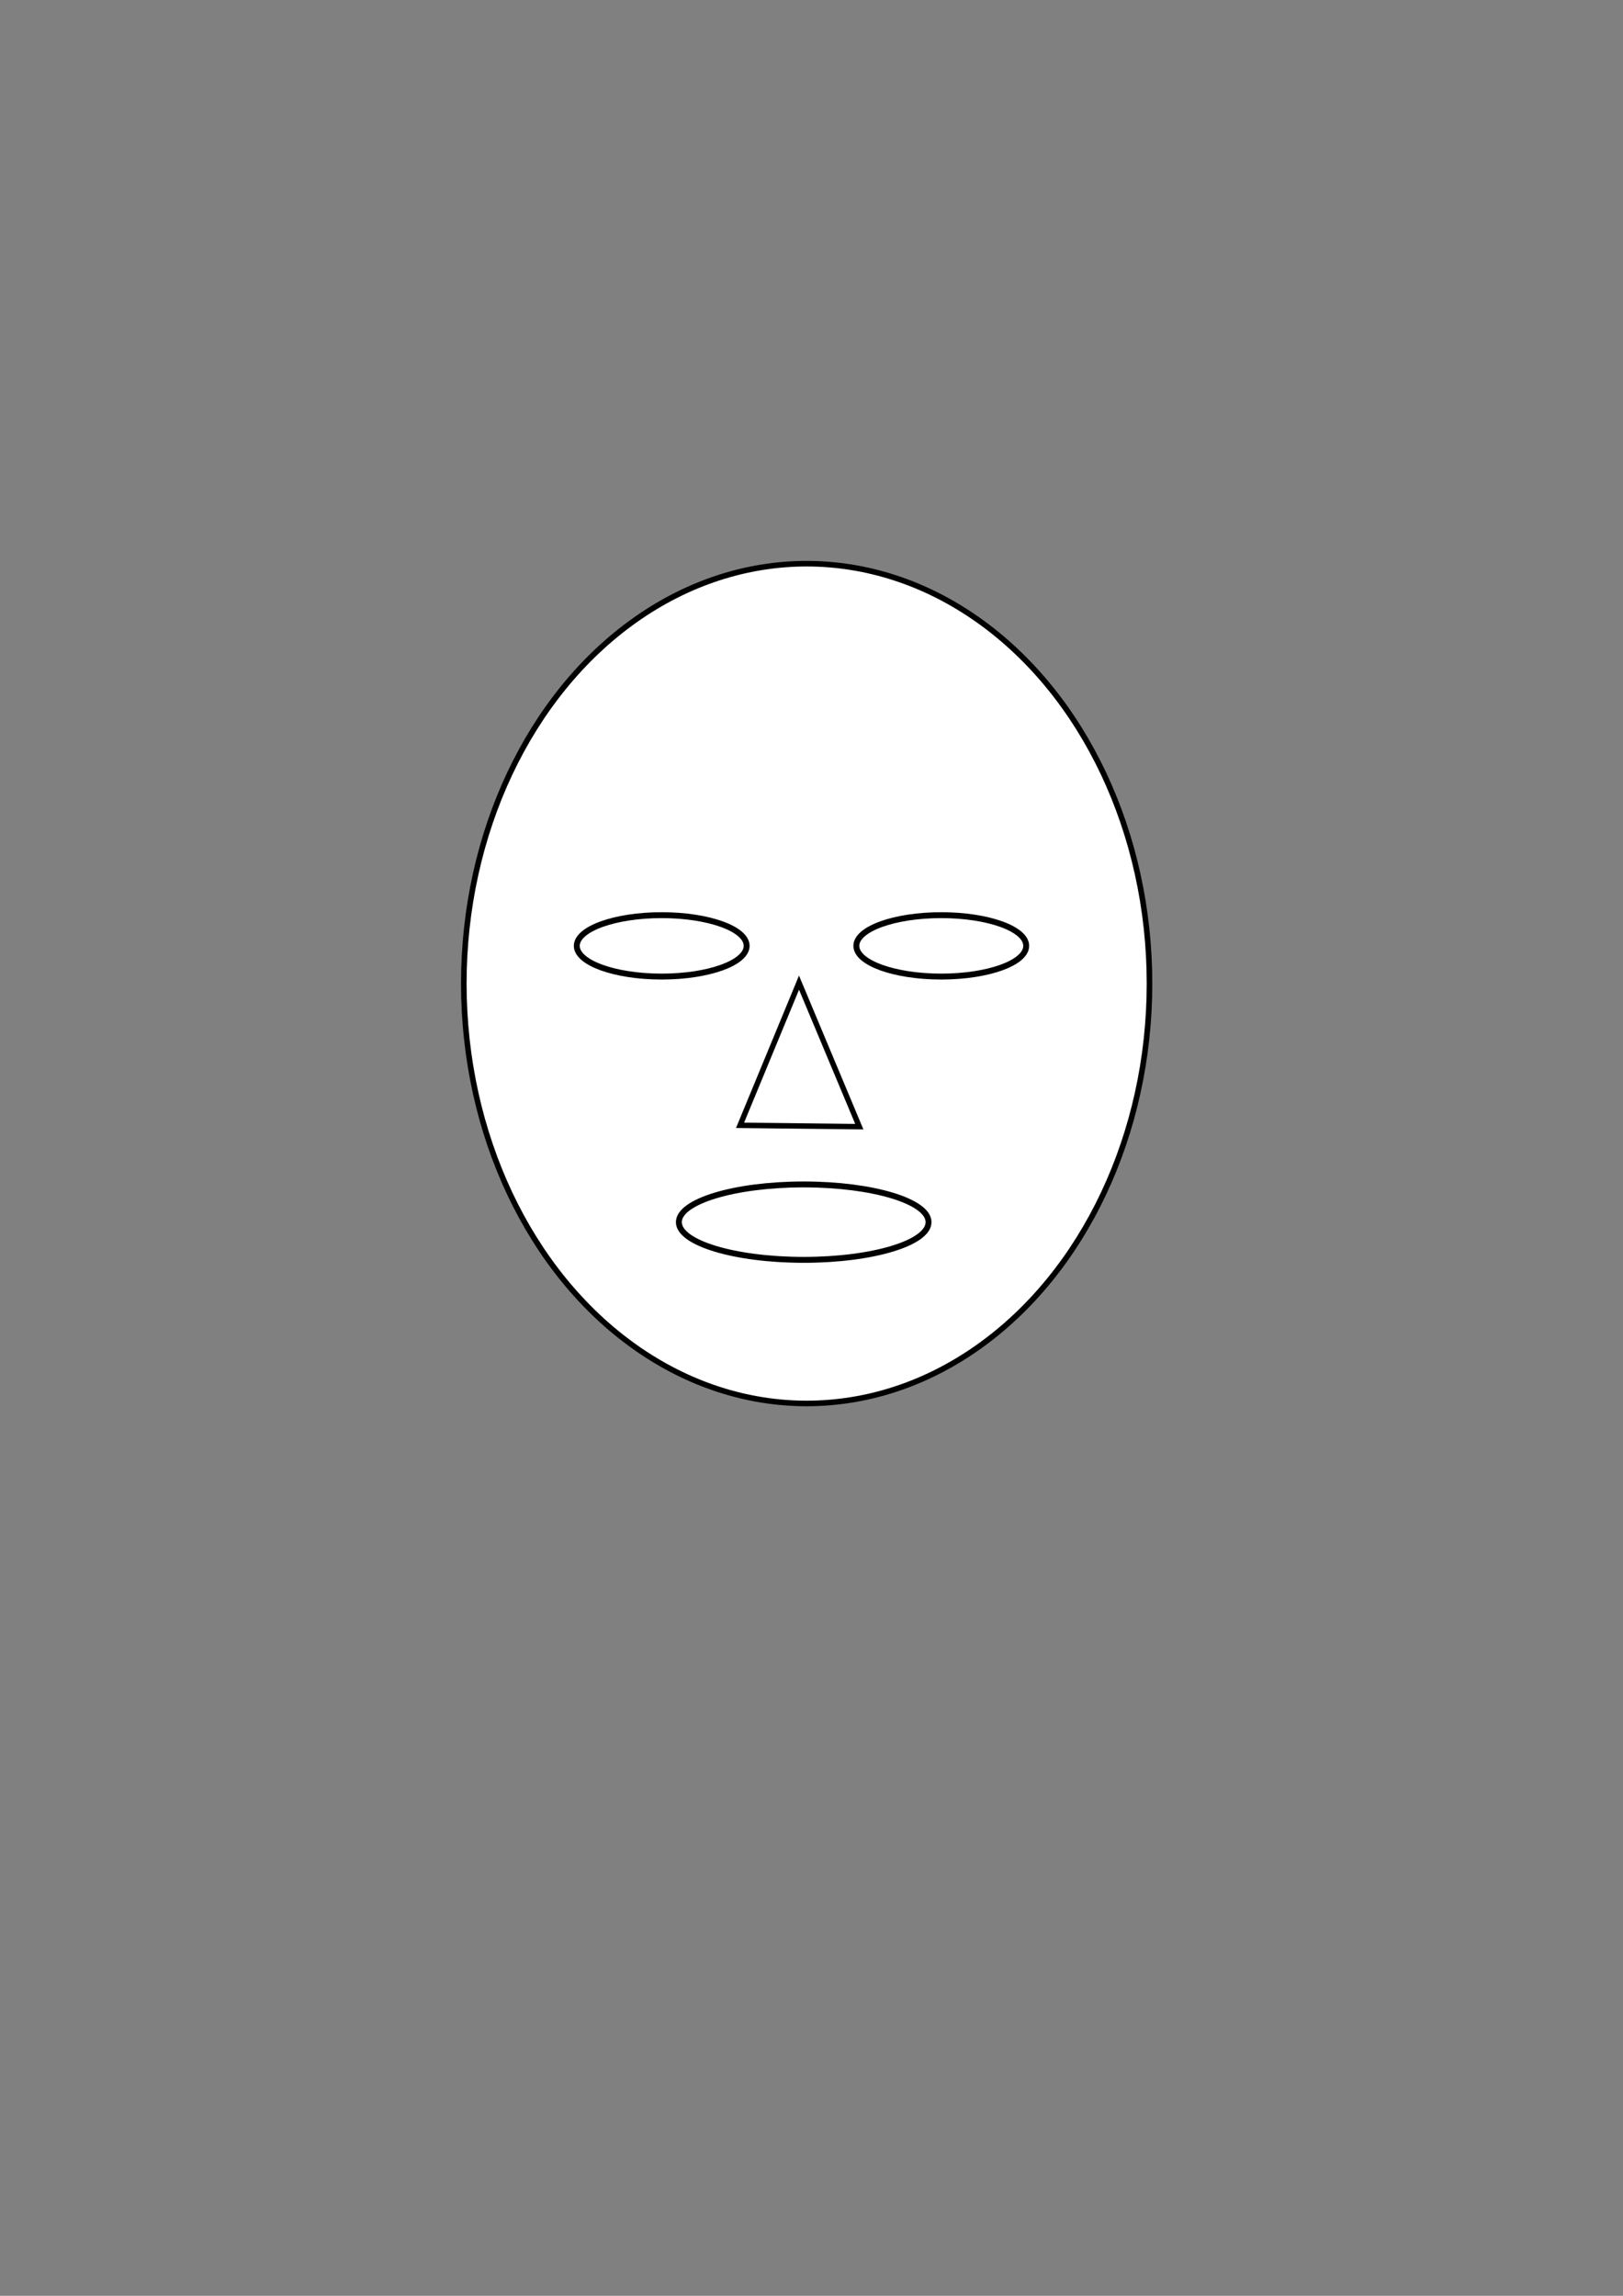 <?xml version="1.0" encoding="UTF-8" standalone="no"?>
<!-- Created with Inkscape (http://www.inkscape.org/) -->

<svg
   width="210mm"
   height="297mm"
   viewBox="0 0 210 297"
   version="1.1"
   id="svg5"
   inkscape:version="1.2.2 (b0a84865, 2022-12-01)"
   sodipodi:docname="alert-face.svg"
   xmlns:inkscape="http://www.inkscape.org/namespaces/inkscape"
   xmlns:sodipodi="http://sodipodi.sourceforge.net/DTD/sodipodi-0.dtd"
   xmlns="http://www.w3.org/2000/svg"
   xmlns:svg="http://www.w3.org/2000/svg">
  <rect x="0" y="0" width="210" height="297" fill="#808080" stroke="none"/>
  <sodipodi:namedview
     id="namedview7"
     pagecolor="#ffffff"
     bordercolor="#999999"
     borderopacity="1"
     inkscape:showpageshadow="0"
     inkscape:pageopacity="0"
     inkscape:pagecheckerboard="0"
     inkscape:deskcolor="#d1d1d1"
     inkscape:document-units="mm"
     showgrid="false"
     inkscape:zoom="0.74153857"
     inkscape:cx="257.57258"
     inkscape:cy="437.60367"
     inkscape:window-width="1440"
     inkscape:window-height="847"
     inkscape:window-x="0"
     inkscape:window-y="25"
     inkscape:window-maximized="1"
     inkscape:current-layer="layer1" />
  <defs
     id="defs2" />
  <g
     inkscape:label="Layer 1"
     inkscape:groupmode="layer"
     id="layer1">
    <ellipse
       style="fill:#ffffff;fill-opacity:1;stroke:#000000;stroke-width:0.722;stroke-linecap:round;stroke-linejoin:round;stroke-miterlimit:4.7;stroke-opacity:1"
       id="path234"
       cx="104.373"
       cy="127.241"
       rx="44.361"
       ry="54.319"
       inkscape:export-filename="../../../../face.png"
       inkscape:export-xdpi="141.98912"
       inkscape:export-ydpi="141.98912" />
    <ellipse
       style="fill:#ffffff;fill-opacity:1;stroke:#000000;stroke-width:0.765;stroke-linecap:round;stroke-linejoin:round;stroke-miterlimit:4.7;stroke-opacity:1"
       id="path2404"
       cx="85.619"
       cy="122.363"
       rx="10.989"
       ry="3.972" />
    <ellipse
       style="fill:#ffffff;fill-opacity:1;stroke:#000000;stroke-width:0.765;stroke-linecap:round;stroke-linejoin:round;stroke-miterlimit:4.7;stroke-opacity:1"
       id="ellipse2406"
       cx="121.791"
       cy="122.363"
       rx="10.989"
       ry="3.972" />
    <path
       style="fill:none;stroke:#000000;stroke-width:0.703;stroke-linecap:butt;stroke-linejoin:miter;stroke-dasharray:none;stroke-opacity:1"
       d="m 103.384,127.121 -7.628,18.458 15.43,0.174 z"
       id="path2462"
       sodipodi:nodetypes="cccc" />
    <ellipse
       style="fill:#ffffff;fill-opacity:1;stroke:#000000;stroke-width:0.765;stroke-linecap:round;stroke-linejoin:round;stroke-miterlimit:4.7;stroke-dasharray:none;stroke-opacity:1"
       id="path2590"
       cx="103.991"
       cy="158.104"
       rx="16.153"
       ry="4.879" />
  </g>
</svg>

